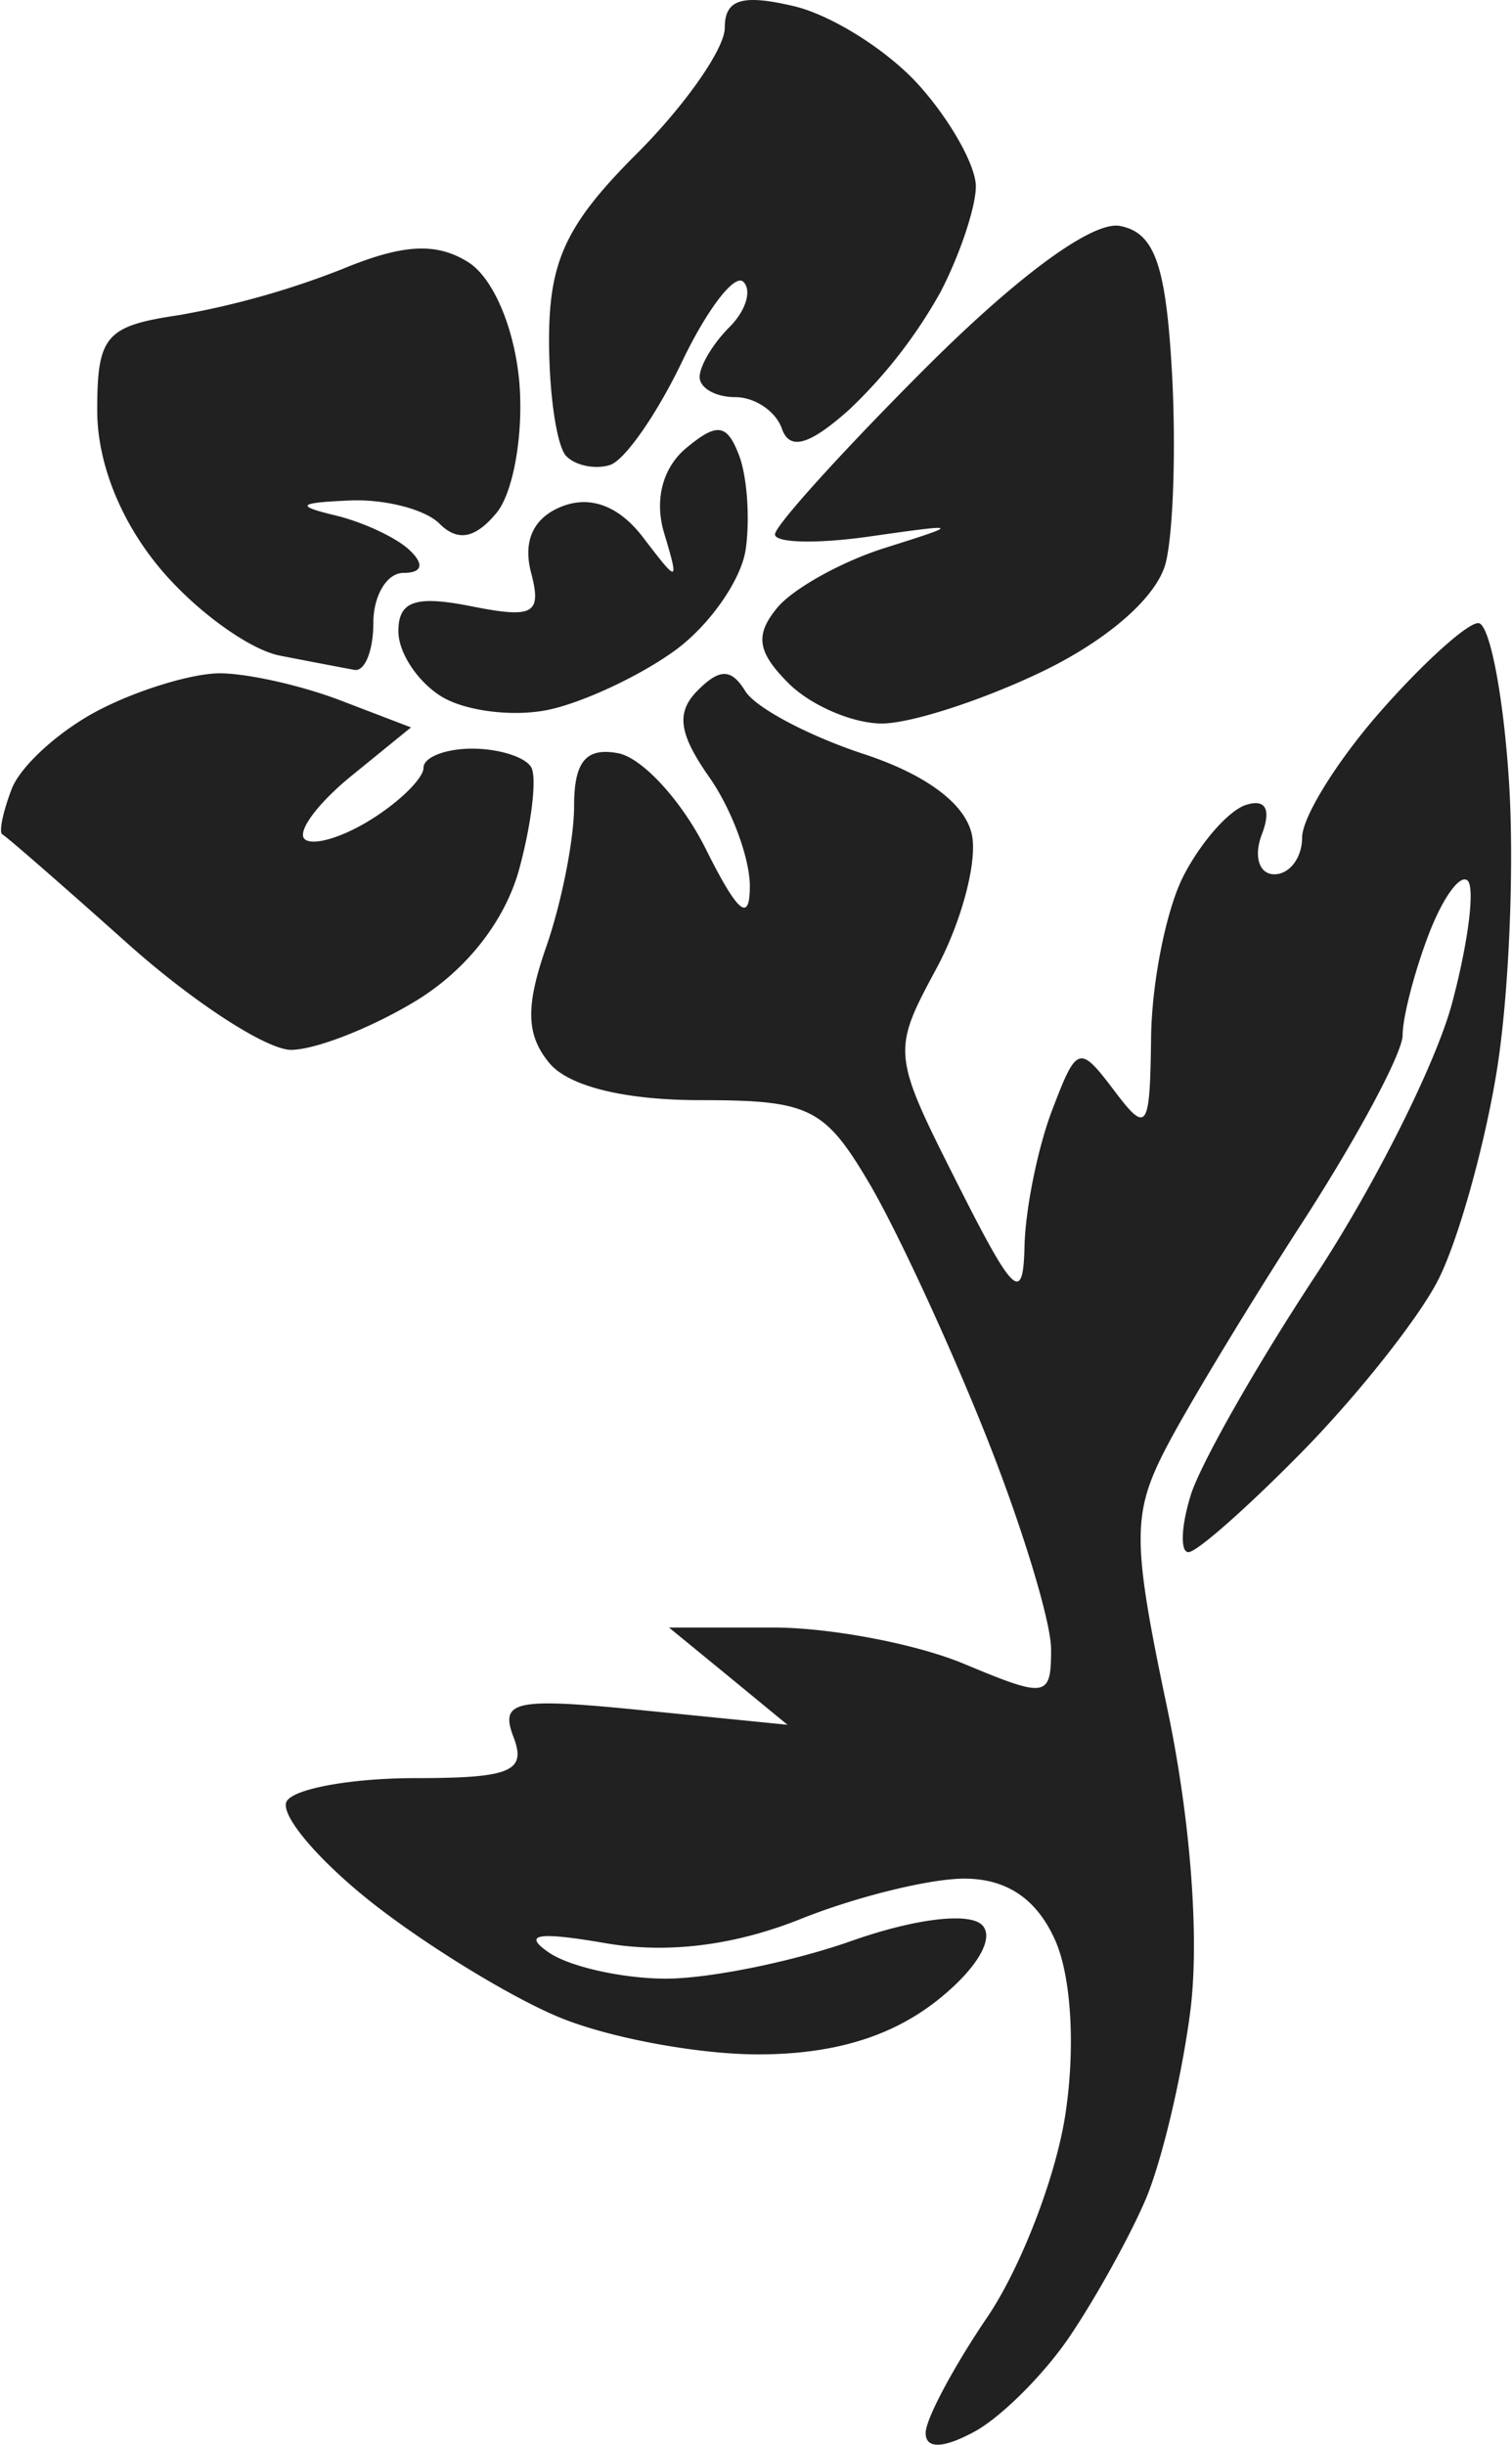 <svg xmlns="http://www.w3.org/2000/svg" width="60" height="97" viewBox="0 0 15.914 25.762"><title>ryza2 category flowers</title><g fill="#212121" class="nc-icon-wrapper"><g transform="translate(63.207 93.566)"><path d="M-52.952-67.94c-.33.177-.51.18-.51.011 0-.144.291-.691.647-1.216.357-.525.729-1.492.827-2.15.106-.706.06-1.455-.113-1.835-.195-.43-.51-.64-.954-.64-.364 0-1.14.191-1.726.426-.702.28-1.403.367-2.056.254-.715-.123-.88-.096-.594.1.218.148.769.272 1.223.274.455.002 1.34-.177 1.966-.398.667-.235 1.238-.304 1.375-.167.138.138-.061.47-.48.8-.484.38-1.093.563-1.88.563-.64 0-1.586-.177-2.104-.394-.517-.216-1.407-.762-1.977-1.213-.57-.452-.969-.93-.887-1.062.082-.133.69-.242 1.352-.242 1.008 0 1.177-.07 1.037-.434-.147-.383.017-.416 1.36-.281l1.528.153-.624-.513-.625-.512h1.096c.603 0 1.51.172 2.014.383.871.364.917.356.917-.153 0-.295-.314-1.323-.699-2.284-.384-.961-.932-2.143-1.216-2.625-.472-.8-.631-.878-1.782-.878-.794 0-1.386-.145-1.59-.39-.246-.297-.254-.596-.032-1.231.16-.461.292-1.127.292-1.48 0-.468.126-.618.463-.555.255.047.672.502.926 1.011.337.675.463.78.463.39 0-.296-.192-.812-.427-1.148-.324-.462-.353-.684-.121-.916.232-.232.353-.23.501.01.108.174.667.47 1.243.66.666.218 1.082.53 1.146.86.055.286-.114.917-.376 1.403-.47.872-.467.899.219 2.259.598 1.187.696 1.278.71.666.009-.39.139-1.033.289-1.428.262-.689.288-.698.653-.216.35.464.38.422.392-.556.007-.582.16-1.347.34-1.699.18-.352.475-.69.657-.75.21-.069.272.044.17.31-.088.23-.029.42.132.42s.293-.175.293-.389c0-.213.37-.808.821-1.322.452-.515.918-.936 1.035-.936.118 0 .263.744.323 1.654.06.91 0 2.306-.134 3.103-.133.798-.41 1.777-.617 2.175-.206.4-.845 1.205-1.42 1.792-.575.586-1.117 1.066-1.206 1.066-.088 0-.078-.268.022-.595.1-.328.692-1.37 1.315-2.316.622-.945 1.27-2.237 1.44-2.87.17-.634.244-1.216.166-1.294-.078-.078-.265.18-.414.573-.15.394-.272.868-.272 1.054 0 .186-.472 1.068-1.048 1.96-.576.89-1.227 1.968-1.447 2.393-.357.69-.356.98.01 2.72.25 1.18.346 2.446.247 3.214-.09.697-.303 1.59-.472 1.985-.169.394-.53 1.044-.802 1.445-.271.4-.724.85-1.005 1.001zm-7.197-14.563c-.258 0-1.032-.502-1.72-1.117s-1.283-1.134-1.323-1.153c-.04-.02.004-.235.098-.48.094-.244.507-.618.92-.831.41-.213.984-.387 1.273-.387.289 0 .86.128 1.27.285l.745.285-.633.515c-.348.284-.568.58-.49.66.08.079.395-.012.7-.203.305-.19.555-.437.555-.547 0-.11.23-.201.513-.201.283 0 .563.089.623.198.06.11.003.59-.127 1.069-.148.544-.553 1.063-1.085 1.388-.468.285-1.061.518-1.32.519zm2.718-3.585c-.364.079-.87.018-1.125-.133-.254-.152-.463-.464-.463-.693 0-.319.18-.38.766-.264.662.132.748.083.631-.36-.086-.333.03-.577.331-.693.303-.116.6 0 .851.328.374.49.381.488.22-.052-.102-.346-.013-.684.235-.89.325-.27.429-.256.556.076.086.224.117.672.07.995-.049.324-.385.803-.75 1.066-.363.263-.958.542-1.322.62zm3.507.146c-.307 0-.75-.191-.984-.425-.329-.329-.355-.508-.118-.795.169-.203.68-.487 1.134-.63.809-.255.805-.258-.166-.12-.546.078-.992.068-.992-.023s.714-.88 1.586-1.752c.983-.982 1.763-1.552 2.05-1.498.363.07.483.405.547 1.527.045.791.016 1.702-.065 2.024-.09.354-.6.804-1.29 1.139-.629.304-1.395.553-1.702.553zm-5.558-.565c-.109-.02-.462-.087-.784-.15-.323-.062-.888-.472-1.257-.91-.423-.502-.67-1.121-.67-1.674 0-.786.088-.89.86-1.004a8.89 8.89 0 0 0 1.726-.487c.636-.263.987-.282 1.323-.072.265.166.49.696.54 1.27.045.54-.063 1.159-.241 1.373-.224.27-.408.305-.6.114-.15-.152-.579-.262-.95-.245-.546.024-.573.055-.145.158.29.07.642.234.78.366.157.149.132.239-.066.239-.174 0-.317.238-.317.529 0 .29-.09.513-.199.493zm2.696-2.16c-.155.05-.363.009-.463-.092-.1-.1-.182-.65-.182-1.222 0-.837.181-1.223.926-1.967.51-.51.926-1.106.926-1.325 0-.3.18-.357.728-.228.4.094.995.47 1.322.837.328.366.596.844.596 1.061 0 .218-.167.718-.37 1.11a5.168 5.168 0 0 1-.965 1.244c-.423.377-.628.434-.71.198-.064-.182-.285-.33-.49-.33-.207 0-.376-.096-.376-.212 0-.117.141-.353.313-.525.173-.172.24-.387.148-.478-.09-.091-.38.285-.644.836-.263.551-.605 1.043-.76 1.093z" id="path1196-1-8-0" fill="#212121" stroke-width=".265"></path></g></g></svg>